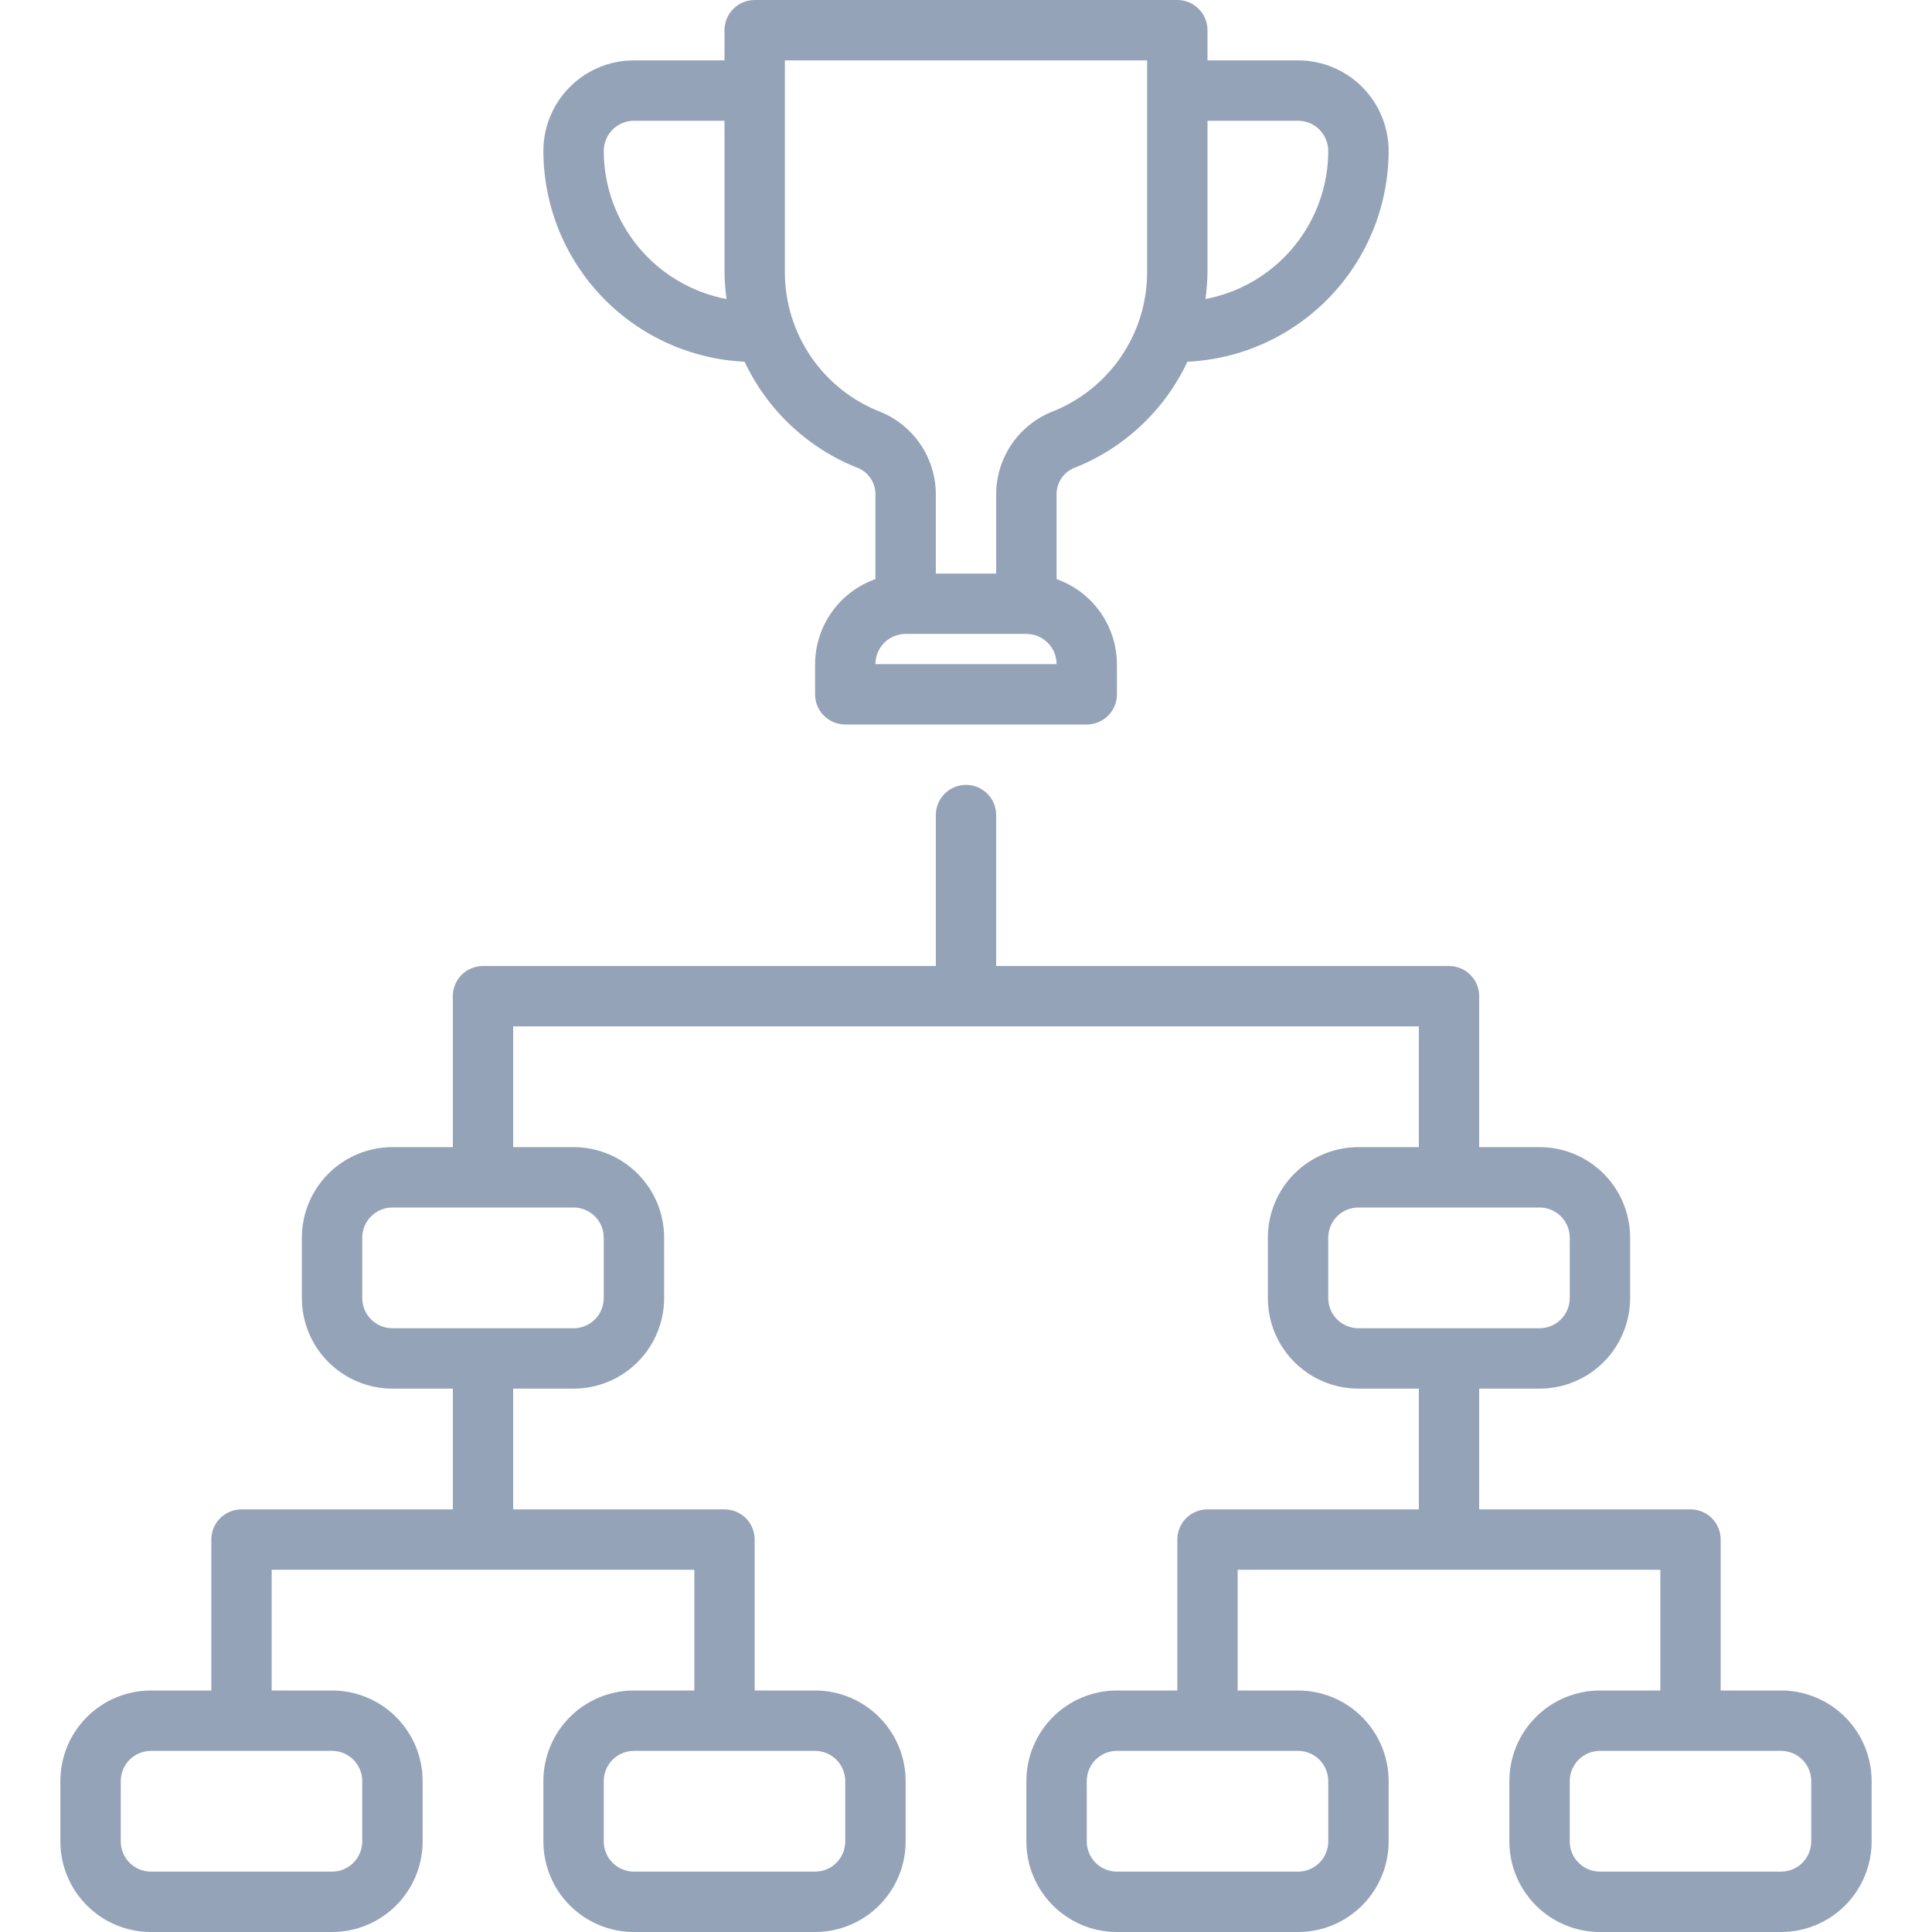 <svg width="52" height="52" viewBox="0 0 52 52" fill="none" xmlns="http://www.w3.org/2000/svg">
<path d="M20.041 9.736C20.66 11.052 21.761 12.08 23.116 12.606C23.254 12.669 23.371 12.771 23.45 12.901C23.529 13.03 23.569 13.18 23.562 13.332V15.587C23.089 15.754 22.679 16.064 22.388 16.474C22.097 16.883 21.94 17.373 21.938 17.875V18.688C21.938 18.903 22.023 19.11 22.175 19.262C22.328 19.414 22.535 19.5 22.75 19.5H29.25C29.465 19.5 29.672 19.414 29.825 19.262C29.977 19.11 30.062 18.903 30.062 18.688V17.875C30.06 17.373 29.903 16.883 29.612 16.474C29.321 16.064 28.911 15.754 28.438 15.587V13.332C28.431 13.18 28.471 13.03 28.55 12.901C28.629 12.771 28.746 12.669 28.884 12.606C30.239 12.08 31.34 11.052 31.959 9.736C33.417 9.667 34.793 9.039 35.801 7.982C36.81 6.926 37.373 5.523 37.375 4.062C37.375 3.416 37.118 2.796 36.661 2.339C36.204 1.882 35.584 1.625 34.938 1.625H32.5V0.812C32.5 0.597 32.414 0.39 32.262 0.238C32.11 0.086 31.903 0 31.688 0L20.312 0C20.097 0 19.89 0.086 19.738 0.238C19.586 0.39 19.5 0.597 19.5 0.812V1.625H17.062C16.416 1.625 15.796 1.882 15.339 2.339C14.882 2.796 14.625 3.416 14.625 4.062C14.627 5.523 15.19 6.926 16.198 7.982C17.207 9.039 18.583 9.667 20.041 9.736ZM23.562 17.875C23.562 17.66 23.648 17.453 23.8 17.3C23.953 17.148 24.16 17.062 24.375 17.062H27.625C27.84 17.062 28.047 17.148 28.2 17.3C28.352 17.453 28.438 17.66 28.438 17.875H23.562ZM34.938 3.25C35.153 3.25 35.36 3.336 35.512 3.488C35.664 3.64 35.75 3.847 35.75 4.062C35.749 5.008 35.418 5.923 34.815 6.65C34.212 7.378 33.373 7.872 32.445 8.049C32.479 7.805 32.497 7.559 32.5 7.312V3.25H34.938ZM21.125 1.625H30.875V7.312C30.878 8.13 30.632 8.929 30.171 9.604C29.709 10.279 29.054 10.797 28.291 11.091C27.849 11.275 27.473 11.586 27.209 11.985C26.946 12.384 26.808 12.853 26.812 13.332V15.438H25.188V13.332C25.192 12.853 25.054 12.384 24.791 11.985C24.527 11.586 24.151 11.275 23.709 11.091C22.946 10.797 22.291 10.279 21.829 9.604C21.368 8.929 21.122 8.13 21.125 7.312V1.625ZM17.062 3.25H19.5V7.312C19.503 7.559 19.521 7.805 19.555 8.049C18.627 7.872 17.788 7.378 17.185 6.65C16.582 5.923 16.251 5.008 16.25 4.062C16.25 3.847 16.336 3.64 16.488 3.488C16.64 3.336 16.847 3.25 17.062 3.25Z" fill="#94A3B8"/>
<path d="M47.938 45.5H46.312V41.438C46.312 41.222 46.227 41.015 46.075 40.863C45.922 40.711 45.715 40.625 45.5 40.625H39.812V37.375H41.438C42.084 37.375 42.704 37.118 43.161 36.661C43.618 36.204 43.875 35.584 43.875 34.938V33.312C43.875 32.666 43.618 32.046 43.161 31.589C42.704 31.132 42.084 30.875 41.438 30.875H39.812V26.812C39.812 26.597 39.727 26.39 39.575 26.238C39.422 26.086 39.215 26 39 26H26.812V21.938C26.812 21.722 26.727 21.515 26.575 21.363C26.422 21.211 26.215 21.125 26 21.125C25.785 21.125 25.578 21.211 25.425 21.363C25.273 21.515 25.188 21.722 25.188 21.938V26H13C12.784 26 12.578 26.086 12.425 26.238C12.273 26.39 12.188 26.597 12.188 26.812V30.875H10.562C9.916 30.875 9.296 31.132 8.839 31.589C8.382 32.046 8.125 32.666 8.125 33.312V34.938C8.125 35.584 8.382 36.204 8.839 36.661C9.296 37.118 9.916 37.375 10.562 37.375H12.188V40.625H6.5C6.285 40.625 6.078 40.711 5.925 40.863C5.773 41.015 5.688 41.222 5.688 41.438V45.5H4.062C3.416 45.5 2.796 45.757 2.339 46.214C1.882 46.671 1.625 47.291 1.625 47.938V49.562C1.625 50.209 1.882 50.829 2.339 51.286C2.796 51.743 3.416 52 4.062 52H8.938C9.584 52 10.204 51.743 10.661 51.286C11.118 50.829 11.375 50.209 11.375 49.562V47.938C11.375 47.291 11.118 46.671 10.661 46.214C10.204 45.757 9.584 45.5 8.938 45.5H7.312V42.25H18.688V45.5H17.062C16.416 45.5 15.796 45.757 15.339 46.214C14.882 46.671 14.625 47.291 14.625 47.938V49.562C14.625 50.209 14.882 50.829 15.339 51.286C15.796 51.743 16.416 52 17.062 52H21.938C22.584 52 23.204 51.743 23.661 51.286C24.118 50.829 24.375 50.209 24.375 49.562V47.938C24.375 47.291 24.118 46.671 23.661 46.214C23.204 45.757 22.584 45.5 21.938 45.5H20.312V41.438C20.312 41.222 20.227 41.015 20.075 40.863C19.922 40.711 19.715 40.625 19.5 40.625H13.812V37.375H15.438C16.084 37.375 16.704 37.118 17.161 36.661C17.618 36.204 17.875 35.584 17.875 34.938V33.312C17.875 32.666 17.618 32.046 17.161 31.589C16.704 31.132 16.084 30.875 15.438 30.875H13.812V27.625H38.188V30.875H36.562C35.916 30.875 35.296 31.132 34.839 31.589C34.382 32.046 34.125 32.666 34.125 33.312V34.938C34.125 35.584 34.382 36.204 34.839 36.661C35.296 37.118 35.916 37.375 36.562 37.375H38.188V40.625H32.5C32.285 40.625 32.078 40.711 31.925 40.863C31.773 41.015 31.688 41.222 31.688 41.438V45.5H30.062C29.416 45.5 28.796 45.757 28.339 46.214C27.882 46.671 27.625 47.291 27.625 47.938V49.562C27.625 50.209 27.882 50.829 28.339 51.286C28.796 51.743 29.416 52 30.062 52H34.938C35.584 52 36.204 51.743 36.661 51.286C37.118 50.829 37.375 50.209 37.375 49.562V47.938C37.375 47.291 37.118 46.671 36.661 46.214C36.204 45.757 35.584 45.5 34.938 45.5H33.312V42.25H44.688V45.5H43.062C42.416 45.5 41.796 45.757 41.339 46.214C40.882 46.671 40.625 47.291 40.625 47.938V49.562C40.625 50.209 40.882 50.829 41.339 51.286C41.796 51.743 42.416 52 43.062 52H47.938C48.584 52 49.204 51.743 49.661 51.286C50.118 50.829 50.375 50.209 50.375 49.562V47.938C50.375 47.291 50.118 46.671 49.661 46.214C49.204 45.757 48.584 45.5 47.938 45.5ZM9.75 47.938V49.562C9.75 49.778 9.664 49.985 9.512 50.137C9.36 50.289 9.153 50.375 8.938 50.375H4.062C3.847 50.375 3.64 50.289 3.488 50.137C3.336 49.985 3.25 49.778 3.25 49.562V47.938C3.25 47.722 3.336 47.515 3.488 47.363C3.64 47.211 3.847 47.125 4.062 47.125H8.938C9.153 47.125 9.36 47.211 9.512 47.363C9.664 47.515 9.75 47.722 9.75 47.938ZM22.75 47.938V49.562C22.75 49.778 22.664 49.985 22.512 50.137C22.36 50.289 22.153 50.375 21.938 50.375H17.062C16.847 50.375 16.64 50.289 16.488 50.137C16.336 49.985 16.25 49.778 16.25 49.562V47.938C16.25 47.722 16.336 47.515 16.488 47.363C16.64 47.211 16.847 47.125 17.062 47.125H21.938C22.153 47.125 22.36 47.211 22.512 47.363C22.664 47.515 22.75 47.722 22.75 47.938ZM16.25 33.312V34.938C16.25 35.153 16.164 35.36 16.012 35.512C15.86 35.664 15.653 35.75 15.438 35.75H10.562C10.347 35.75 10.14 35.664 9.988 35.512C9.836 35.36 9.75 35.153 9.75 34.938V33.312C9.75 33.097 9.836 32.89 9.988 32.738C10.14 32.586 10.347 32.5 10.562 32.5H15.438C15.653 32.5 15.86 32.586 16.012 32.738C16.164 32.89 16.25 33.097 16.25 33.312ZM35.75 34.938V33.312C35.75 33.097 35.836 32.89 35.988 32.738C36.14 32.586 36.347 32.5 36.562 32.5H41.438C41.653 32.5 41.86 32.586 42.012 32.738C42.164 32.89 42.25 33.097 42.25 33.312V34.938C42.25 35.153 42.164 35.36 42.012 35.512C41.86 35.664 41.653 35.75 41.438 35.75H36.562C36.347 35.75 36.14 35.664 35.988 35.512C35.836 35.36 35.75 35.153 35.75 34.938ZM35.75 47.938V49.562C35.75 49.778 35.664 49.985 35.512 50.137C35.36 50.289 35.153 50.375 34.938 50.375H30.062C29.847 50.375 29.64 50.289 29.488 50.137C29.336 49.985 29.25 49.778 29.25 49.562V47.938C29.25 47.722 29.336 47.515 29.488 47.363C29.64 47.211 29.847 47.125 30.062 47.125H34.938C35.153 47.125 35.36 47.211 35.512 47.363C35.664 47.515 35.75 47.722 35.75 47.938ZM48.75 49.562C48.75 49.778 48.664 49.985 48.512 50.137C48.36 50.289 48.153 50.375 47.938 50.375H43.062C42.847 50.375 42.64 50.289 42.488 50.137C42.336 49.985 42.25 49.778 42.25 49.562V47.938C42.25 47.722 42.336 47.515 42.488 47.363C42.64 47.211 42.847 47.125 43.062 47.125H47.938C48.153 47.125 48.36 47.211 48.512 47.363C48.664 47.515 48.75 47.722 48.75 47.938V49.562Z" fill="#94A3B8"/>
</svg>
